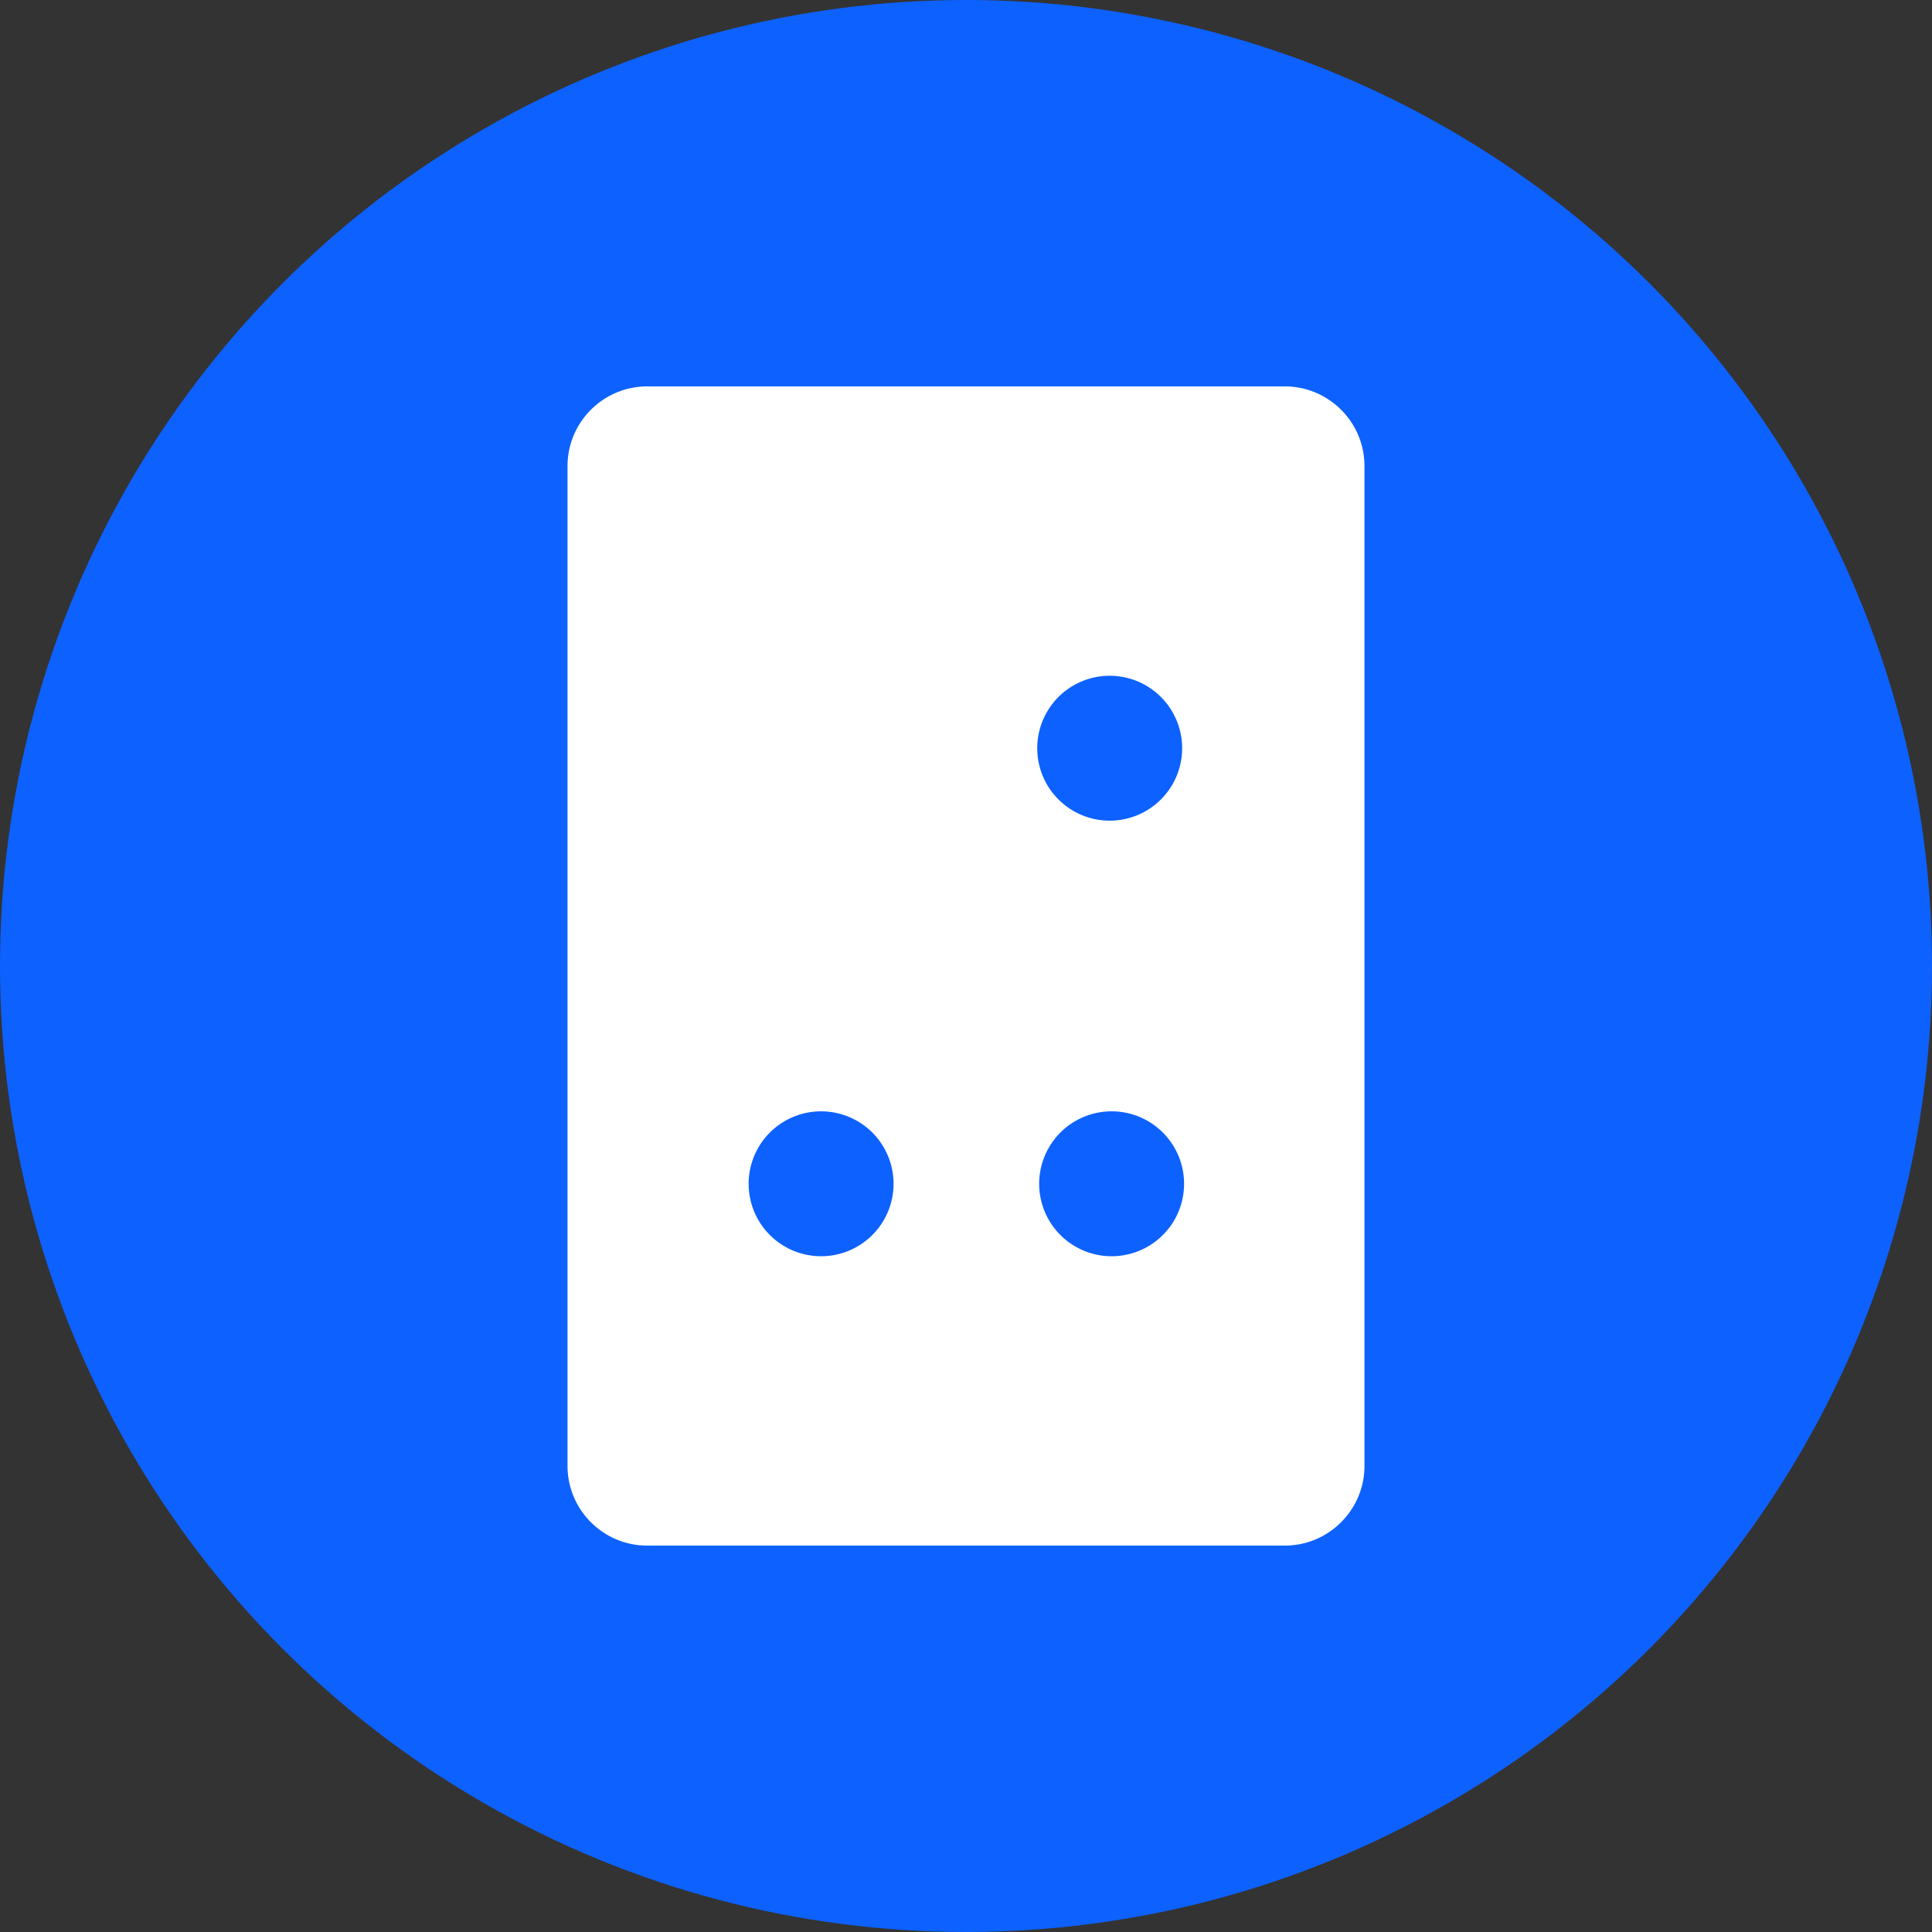 <?xml version="1.0" encoding="utf-8"?>
<svg role="img" viewBox="0 0 24 24" xmlns="http://www.w3.org/2000/svg">
	<rect x="0" y="0" width="24" height="24" fill="#333333" stroke="none"/>
	<title>Jovian</title>
	<circle cx="12" cy="12" r="12" fill="#0D61FF"></circle>
	<path d="M20.25 1.65C20.25.74 19.51 0 18.6 0H5.4c-.91 0-1.65.74-1.65 1.65v20.7c0 .91.74 1.65 1.65 1.65h13.2c.91 0 1.65-.74 1.65-1.65V1.65zm-5.275 4.341a1.5 1.5 0 1 1 0 3 1.5 1.5 0 0 1 0-3zm.04 9.018a1.5 1.5 0 1 1 0 3 1.5 1.5 0 0 1 0-3zm-6.015 0a1.5 1.5 0 1 1 0 3 1.5 1.5 0 0 1 0-3z" transform="translate(4.8, 4.8) scale(0.6)" fill="white"></path>
</svg>